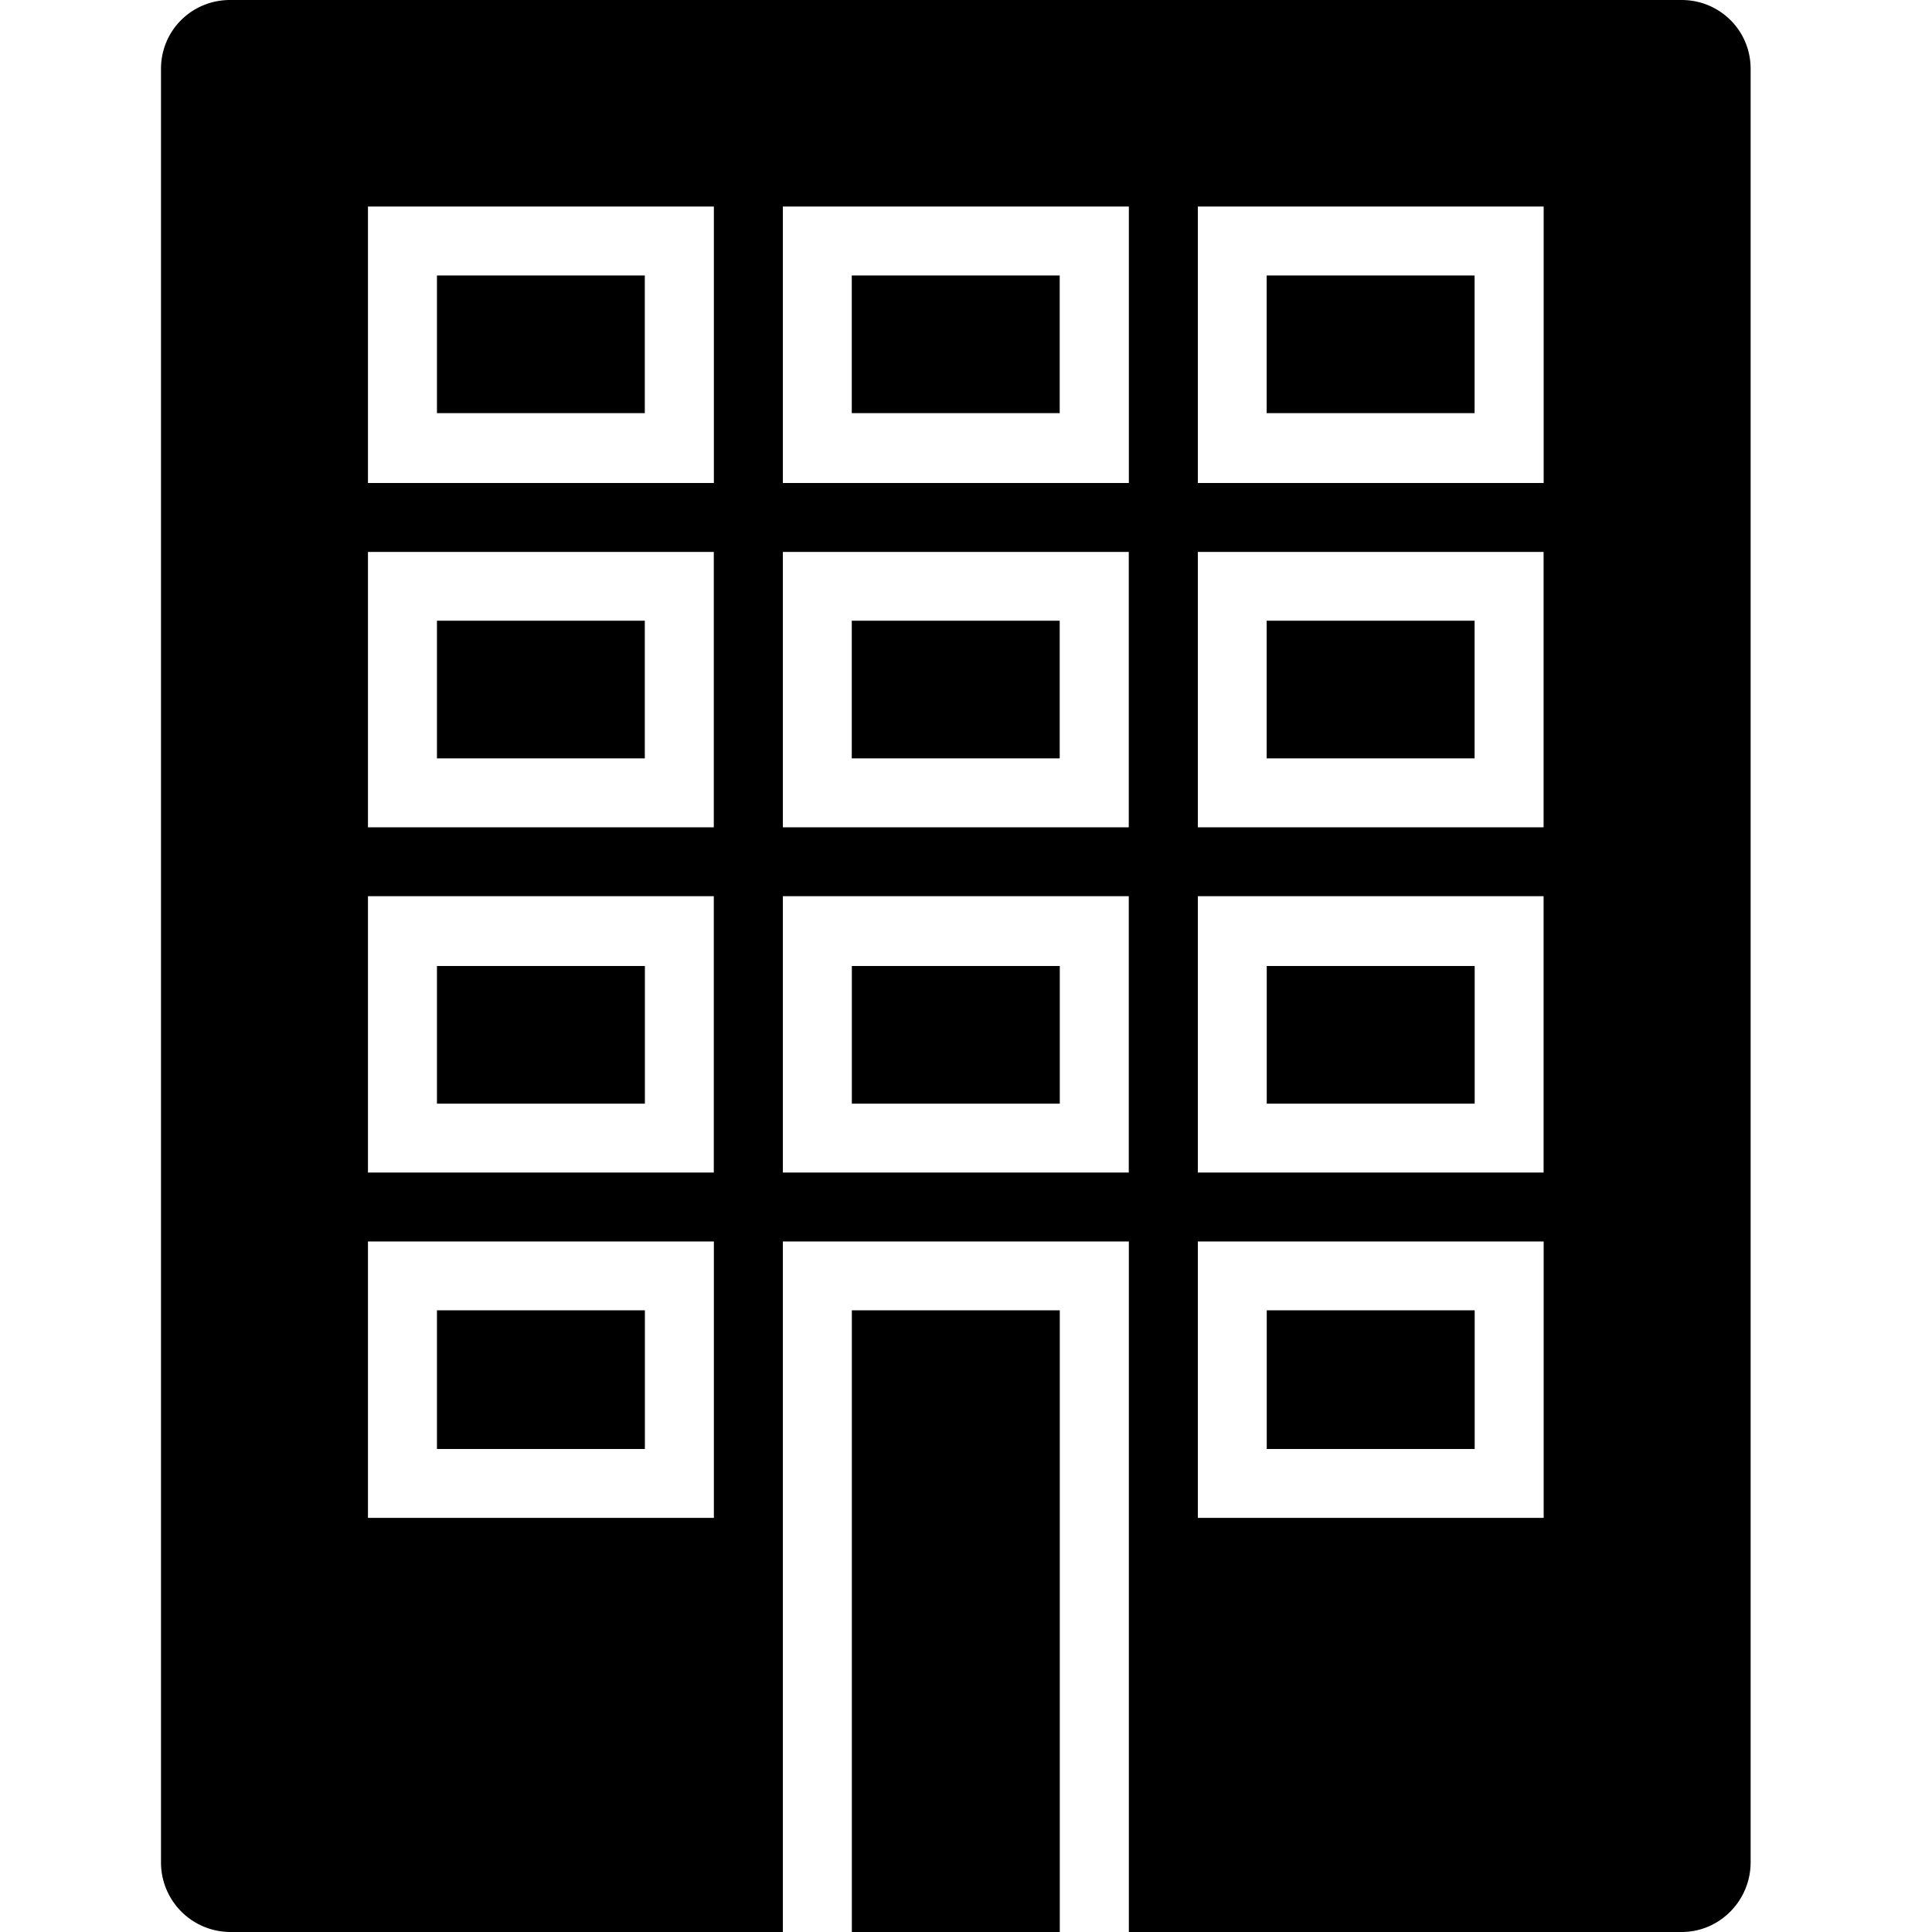 <svg width="24" height="24" viewbox="0 0 24 24"  xmlns="http://www.w3.org/2000/svg"><path d="M20.89 0c.47 0 .857.375.857.856v22.277c0 .48-.387.867-.856.867h-6.868v-8.578H9.725V24H2.857A.864.864 0 0 1 2 23.133V.855C2 .375 2.387 0 2.857 0H20.89zm-1.714 6V2.566H14.88V6h4.297zM8.868 6V2.566H4.571V6h4.297zm5.155 0V2.566H9.725V6h4.298zM8.01 3.422v1.71H5.428v-1.71h2.583zm5.154 0v1.71h-2.583v-1.71h2.583zm5.154 0v1.71h-2.583v-1.71h2.583zm-4.296 6.855V6.856H9.725v3.421h4.298zm5.153 0V6.856H14.88v3.421h4.297zm-10.308 0V6.856H4.571v3.421h4.297zm4.297-2.566v1.71h-2.583v-1.71h2.583zm-5.154 0v1.71H5.428v-1.71h2.583zm10.308 0v1.71h-2.583v-1.71h2.583zm-4.296 6.855v-3.433H9.725v3.433h4.298zm5.153 0v-3.433H14.88v3.433h4.297zm-10.308 0v-3.433H4.571v3.433h4.297zM8.011 12v1.71H5.428V12h2.583zm5.154 0v1.71h-2.583V12h2.583zm5.154 0v1.71h-2.583V12h2.583zm.857 6.856v-3.434H14.88v3.434h4.297zm-10.308 0v-3.434H4.571v3.434h4.297zm-.857-2.579V18H5.428v-1.723h2.583zm10.308 0V18h-2.583v-1.723h2.583zM10.582 24v-7.723h2.583V24h-2.583z" /></svg>
